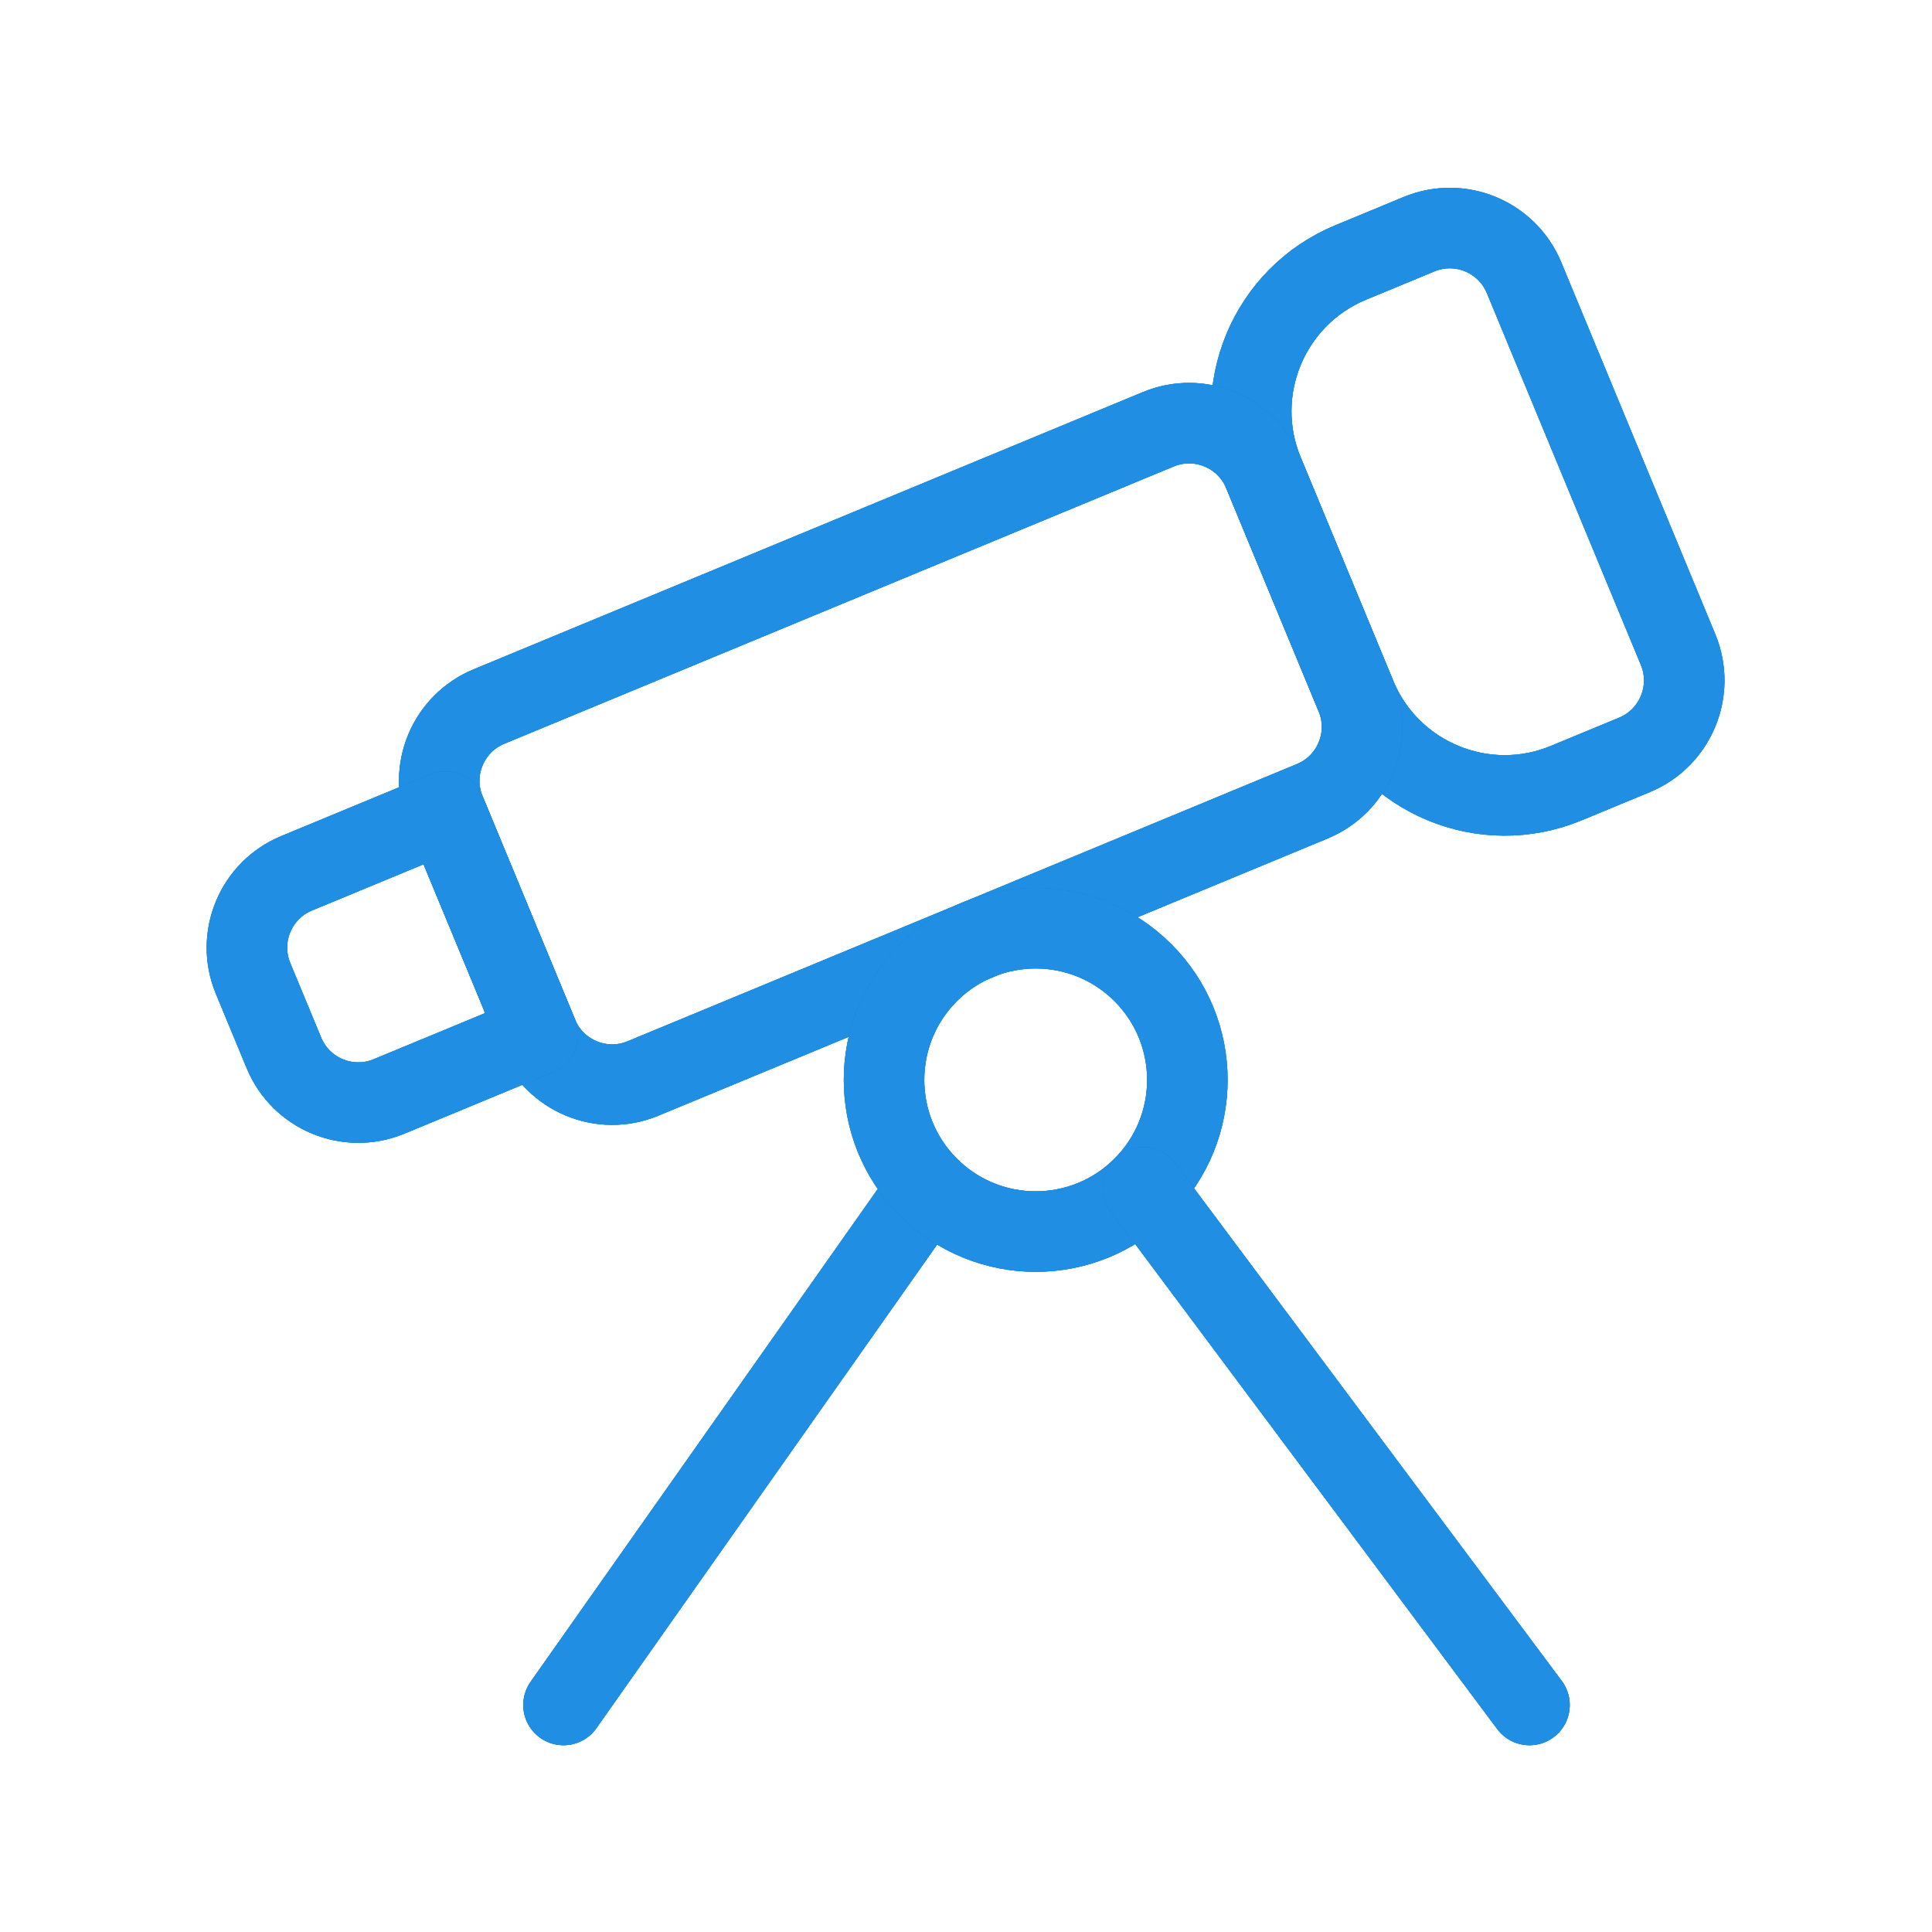 <svg width="48" height="48" viewBox="0 0 48 48" fill="none" xmlns="http://www.w3.org/2000/svg">
<path d="M14 42.36L23.06 29.5" stroke="#0867D6" stroke-width="2" stroke-linecap="round" stroke-linejoin="round"/>
<path d="M14 42.36L23.06 29.5" stroke="#0696E7" stroke-width="2" stroke-linecap="round" stroke-linejoin="round"/>
<path d="M14 42.36L23.06 29.5" stroke="#208EE2" stroke-width="2" stroke-linecap="round" stroke-linejoin="round"/>
<path fill-rule="evenodd" clip-rule="evenodd" d="M37.866 6.902L41.692 16.14C42.114 17.16 41.63 18.33 40.61 18.754L38.914 19.456C36.874 20.302 34.534 19.332 33.688 17.292L31.392 11.748C30.546 9.708 31.516 7.368 33.556 6.522L35.252 5.82C36.274 5.396 37.442 5.88 37.866 6.902Z" stroke="#0867D6" stroke-width="2" stroke-linecap="round" stroke-linejoin="round"/>
<path fill-rule="evenodd" clip-rule="evenodd" d="M37.866 6.902L41.692 16.14C42.114 17.16 41.63 18.33 40.61 18.754L38.914 19.456C36.874 20.302 34.534 19.332 33.688 17.292L31.392 11.748C30.546 9.708 31.516 7.368 33.556 6.522L35.252 5.82C36.274 5.396 37.442 5.88 37.866 6.902Z" stroke="#0696E7" stroke-width="2" stroke-linecap="round" stroke-linejoin="round"/>
<path fill-rule="evenodd" clip-rule="evenodd" d="M37.866 6.902L41.692 16.14C42.114 17.16 41.63 18.33 40.61 18.754L38.914 19.456C36.874 20.302 34.534 19.332 33.688 17.292L31.392 11.748C30.546 9.708 31.516 7.368 33.556 6.522L35.252 5.82C36.274 5.396 37.442 5.88 37.866 6.902Z" stroke="#208EE2" stroke-width="2" stroke-linecap="round" stroke-linejoin="round"/>
<path fill-rule="evenodd" clip-rule="evenodd" d="M33.686 17.292L31.39 11.748C30.968 10.728 29.798 10.242 28.776 10.666L12.148 17.554C11.128 17.976 10.642 19.146 11.066 20.168L13.362 25.712C13.784 26.732 14.954 27.218 15.976 26.794L32.606 19.906C33.626 19.482 34.11 18.312 33.686 17.292V17.292Z" stroke="#0867D6" stroke-width="2" stroke-linecap="round" stroke-linejoin="round"/>
<path fill-rule="evenodd" clip-rule="evenodd" d="M33.686 17.292L31.39 11.748C30.968 10.728 29.798 10.242 28.776 10.666L12.148 17.554C11.128 17.976 10.642 19.146 11.066 20.168L13.362 25.712C13.784 26.732 14.954 27.218 15.976 26.794L32.606 19.906C33.626 19.482 34.11 18.312 33.686 17.292V17.292Z" stroke="#0696E7" stroke-width="2" stroke-linecap="round" stroke-linejoin="round"/>
<path fill-rule="evenodd" clip-rule="evenodd" d="M33.686 17.292L31.39 11.748C30.968 10.728 29.798 10.242 28.776 10.666L12.148 17.554C11.128 17.976 10.642 19.146 11.066 20.168L13.362 25.712C13.784 26.732 14.954 27.218 15.976 26.794L32.606 19.906C33.626 19.482 34.11 18.312 33.686 17.292V17.292Z" stroke="#208EE2" stroke-width="2" stroke-linecap="round" stroke-linejoin="round"/>
<path fill-rule="evenodd" clip-rule="evenodd" d="M13.362 25.71L11.066 20.166L7.37 21.696C6.35 22.118 5.864 23.288 6.288 24.31L7.054 26.158C7.476 27.178 8.646 27.664 9.668 27.24L13.362 25.71V25.71Z" stroke="#0867D6" stroke-width="2" stroke-linecap="round" stroke-linejoin="round"/>
<path fill-rule="evenodd" clip-rule="evenodd" d="M13.362 25.71L11.066 20.166L7.37 21.696C6.35 22.118 5.864 23.288 6.288 24.31L7.054 26.158C7.476 27.178 8.646 27.664 9.668 27.24L13.362 25.71V25.71Z" stroke="#0696E7" stroke-width="2" stroke-linecap="round" stroke-linejoin="round"/>
<path fill-rule="evenodd" clip-rule="evenodd" d="M13.362 25.71L11.066 20.166L7.37 21.696C6.35 22.118 5.864 23.288 6.288 24.31L7.054 26.158C7.476 27.178 8.646 27.664 9.668 27.24L13.362 25.71V25.71Z" stroke="#208EE2" stroke-width="2" stroke-linecap="round" stroke-linejoin="round"/>
<path d="M28.396 24.166C29.868 25.637 29.868 28.023 28.396 29.494C26.925 30.966 24.539 30.966 23.067 29.494C21.596 28.023 21.596 25.637 23.067 24.166C24.539 22.694 26.925 22.694 28.396 24.166" stroke="#0867D6" stroke-width="2" stroke-linecap="round" stroke-linejoin="round"/>
<path d="M28.396 24.166C29.868 25.637 29.868 28.023 28.396 29.494C26.925 30.966 24.539 30.966 23.067 29.494C21.596 28.023 21.596 25.637 23.067 24.166C24.539 22.694 26.925 22.694 28.396 24.166" stroke="#0696E7" stroke-width="2" stroke-linecap="round" stroke-linejoin="round"/>
<path d="M28.396 24.166C29.868 25.637 29.868 28.023 28.396 29.494C26.925 30.966 24.539 30.966 23.067 29.494C21.596 28.023 21.596 25.637 23.067 24.166C24.539 22.694 26.925 22.694 28.396 24.166" stroke="#208EE2" stroke-width="2" stroke-linecap="round" stroke-linejoin="round"/>
<path d="M38 42.36L28.4 29.5" stroke="#0867D6" stroke-width="2" stroke-linecap="round" stroke-linejoin="round"/>
<path d="M38 42.36L28.4 29.5" stroke="#0696E7" stroke-width="2" stroke-linecap="round" stroke-linejoin="round"/>
<path d="M38 42.36L28.4 29.5" stroke="#208EE2" stroke-width="2" stroke-linecap="round" stroke-linejoin="round"/>
</svg>
